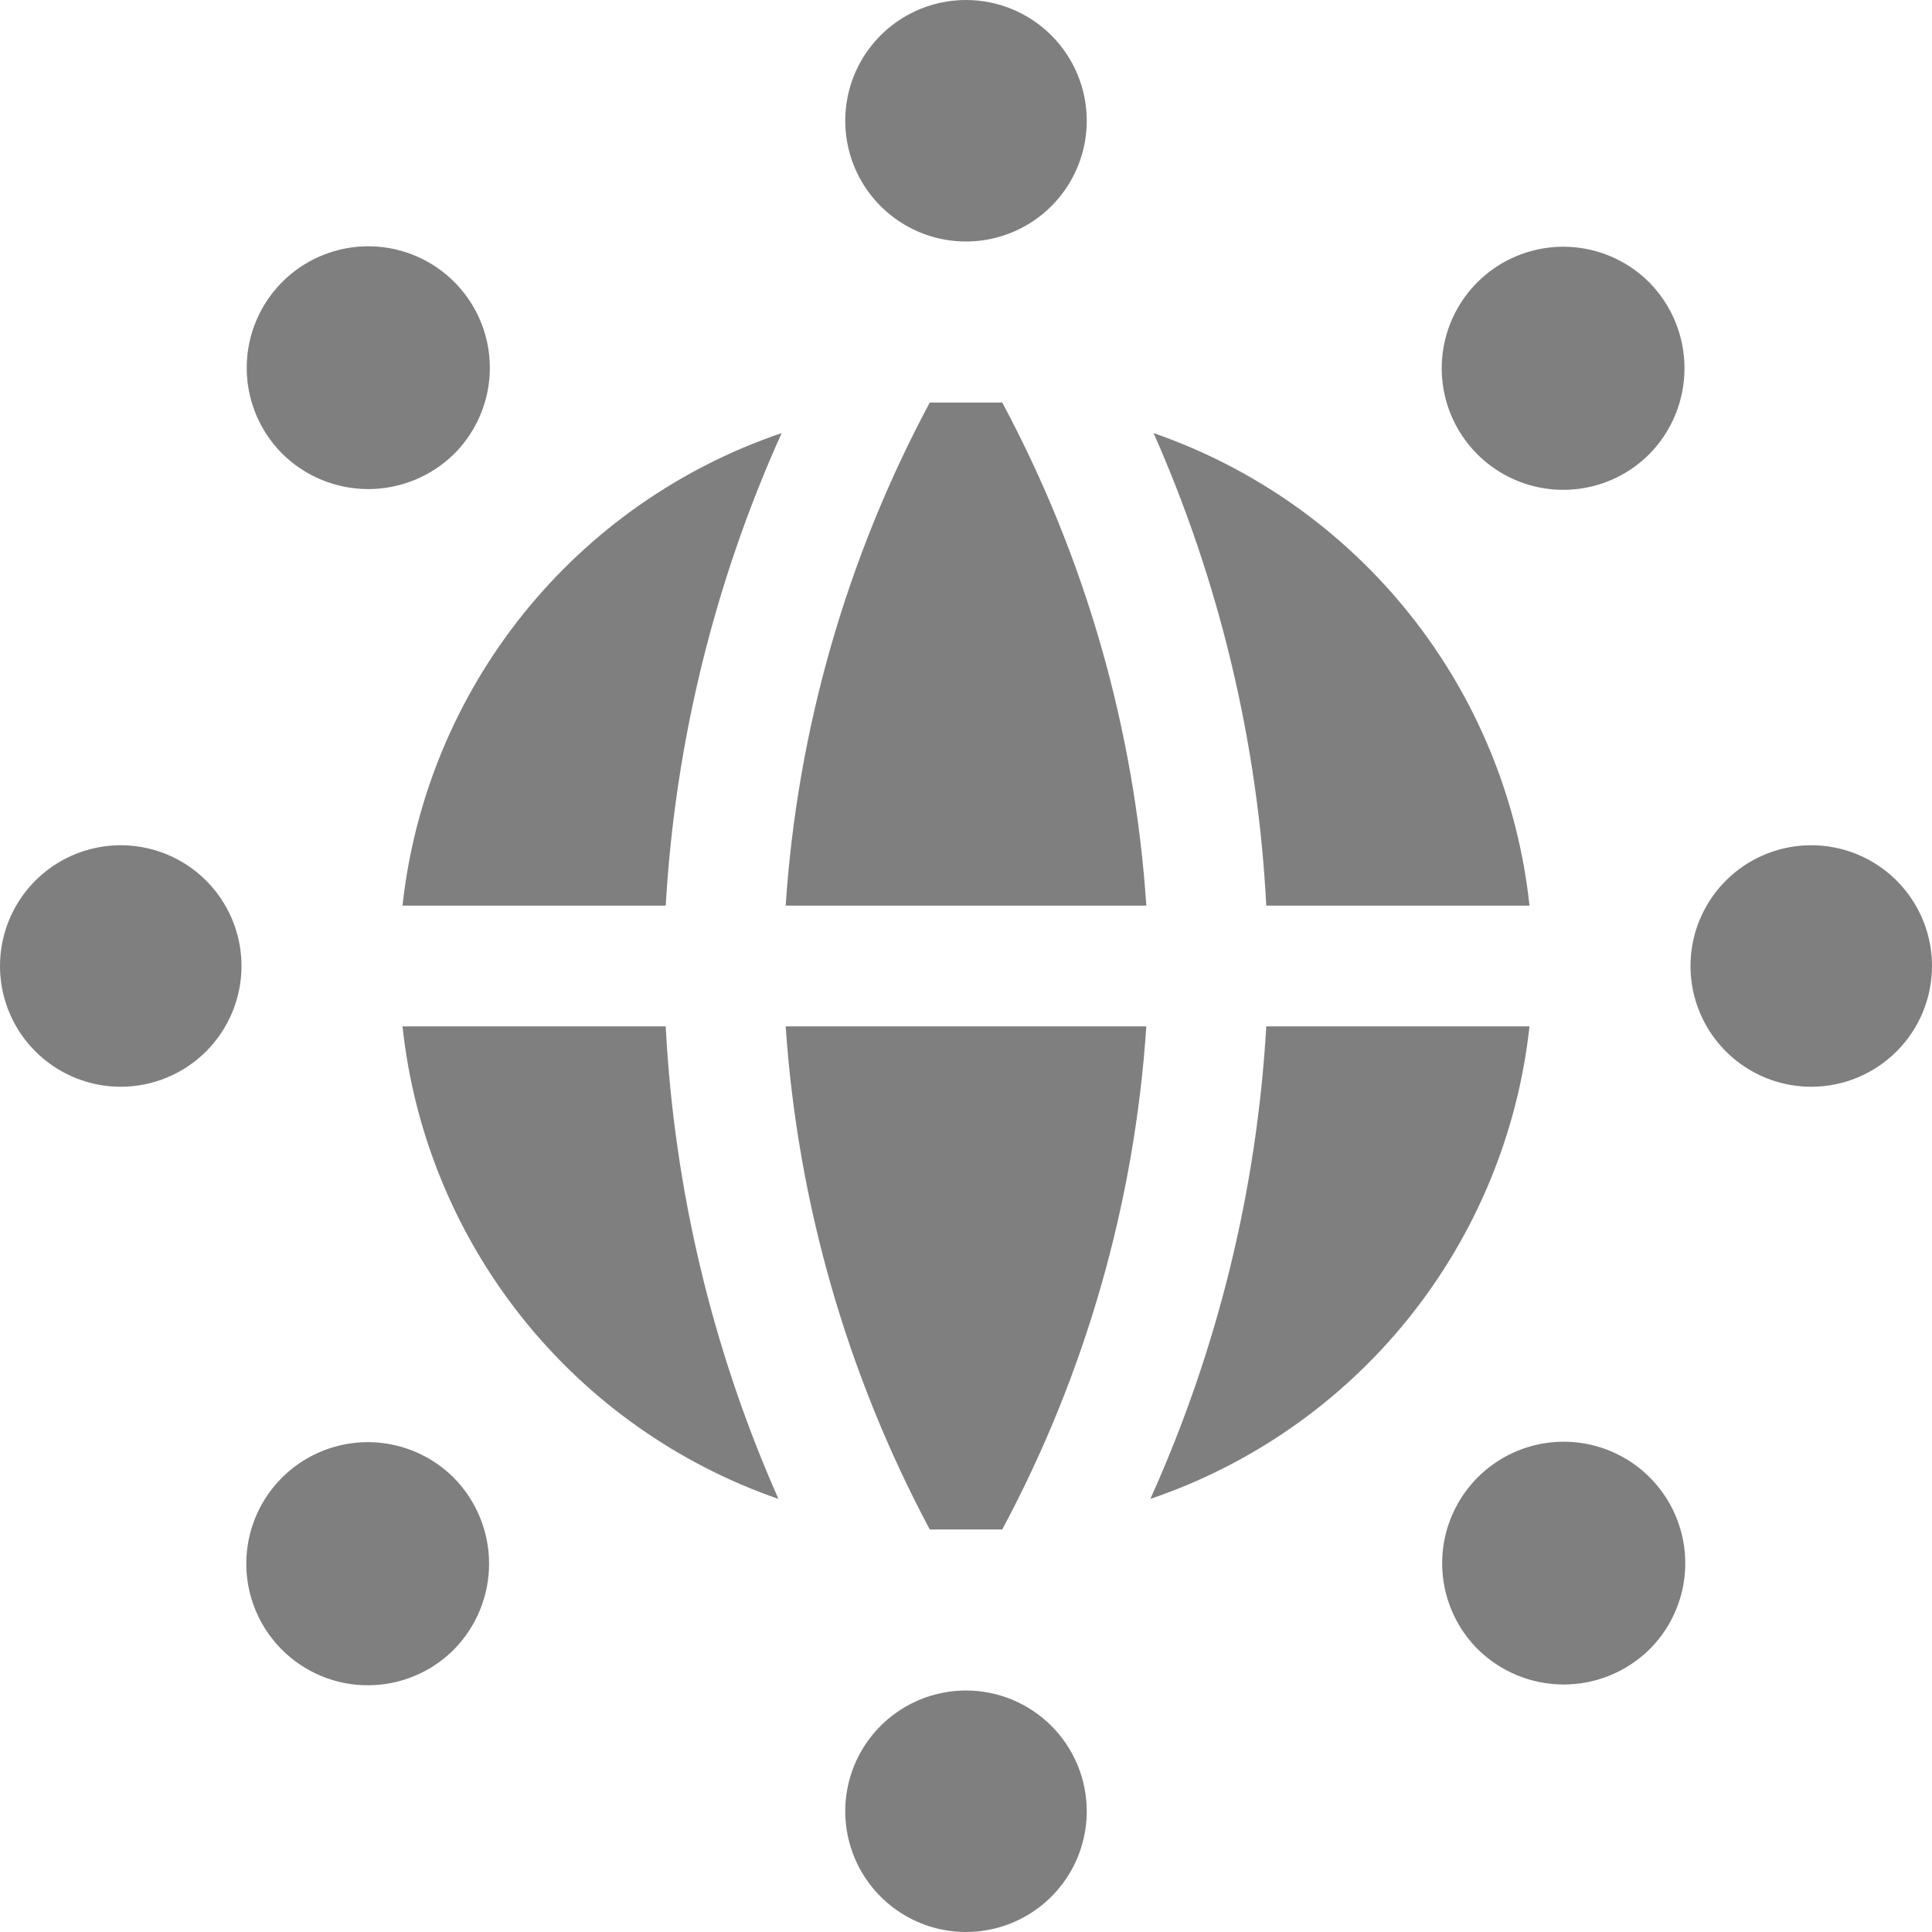 <svg width="95" height="95" viewBox="0 0 95 95" fill="none" xmlns="http://www.w3.org/2000/svg">
<path d="M38.633 44.531H56.367C55.792 35.874 53.377 27.44 49.281 19.792H45.719C41.623 27.44 39.208 35.874 38.633 44.531ZM32.735 44.531C33.197 36.503 35.13 28.627 38.435 21.296C33.438 22.991 29.028 26.079 25.725 30.195C22.422 34.311 20.364 39.285 19.792 44.531H32.735ZM62.265 44.531H75.208C74.649 39.303 72.614 34.343 69.341 30.229C66.067 26.114 61.691 23.016 56.723 21.296C59.974 28.637 61.852 36.513 62.265 44.531ZM62.265 50.469C61.803 58.497 59.87 66.373 56.565 73.704C61.562 72.009 65.972 68.921 69.275 64.805C72.578 60.689 74.636 55.715 75.208 50.469H62.265ZM32.735 50.469H19.792C20.351 55.697 22.386 60.657 25.659 64.772C28.933 68.886 33.309 71.984 38.277 73.704C35.026 66.363 33.148 58.487 32.735 50.469ZM56.367 50.469H38.633C39.22 59.123 41.635 67.555 45.719 75.208H49.281C53.377 67.56 55.792 59.126 56.367 50.469ZM47.5 0C46.326 0 45.178 0.348 44.201 1.001C43.225 1.653 42.464 2.58 42.014 3.665C41.565 4.75 41.447 5.944 41.677 7.096C41.906 8.248 42.471 9.306 43.302 10.136C44.132 10.966 45.19 11.532 46.342 11.761C47.493 11.99 48.687 11.872 49.772 11.423C50.857 10.974 51.784 10.213 52.437 9.236C53.089 8.26 53.438 7.112 53.438 5.938C53.438 4.363 52.812 2.853 51.698 1.739C50.585 0.626 49.075 0 47.5 0ZM47.5 83.125C46.326 83.125 45.178 83.473 44.201 84.126C43.225 84.778 42.464 85.705 42.014 86.79C41.565 87.875 41.447 89.069 41.677 90.221C41.906 91.373 42.471 92.431 43.302 93.261C44.132 94.091 45.19 94.657 46.342 94.886C47.493 95.115 48.687 94.997 49.772 94.548C50.857 94.099 51.784 93.338 52.437 92.361C53.089 91.385 53.438 90.237 53.438 89.062C53.438 87.488 52.812 85.978 51.698 84.864C50.585 83.751 49.075 83.125 47.5 83.125ZM81.106 13.894C80.272 13.055 79.207 12.482 78.046 12.249C76.886 12.016 75.683 12.133 74.589 12.584C73.495 13.036 72.559 13.802 71.901 14.786C71.243 15.769 70.892 16.926 70.892 18.109C70.892 19.293 71.243 20.45 71.901 21.433C72.559 22.417 73.495 23.183 74.589 23.634C75.683 24.086 76.886 24.203 78.046 23.969C79.207 23.736 80.272 23.164 81.106 22.325C82.211 21.2 82.83 19.686 82.83 18.109C82.83 16.533 82.211 15.019 81.106 13.894ZM22.325 72.675C21.49 71.836 20.425 71.264 19.265 71.031C18.105 70.797 16.901 70.914 15.807 71.366C14.714 71.817 13.778 72.583 13.12 73.567C12.462 74.55 12.111 75.707 12.111 76.891C12.111 78.074 12.462 79.231 13.12 80.215C13.778 81.198 14.714 81.964 15.807 82.416C16.901 82.867 18.105 82.984 19.265 82.751C20.425 82.517 21.49 81.945 22.325 81.106C23.43 79.981 24.049 78.467 24.049 76.891C24.049 75.314 23.43 73.8 22.325 72.675ZM95 47.5C95 46.326 94.652 45.178 93.999 44.201C93.347 43.225 92.42 42.464 91.335 42.014C90.25 41.565 89.056 41.447 87.904 41.677C86.752 41.906 85.694 42.471 84.864 43.302C84.034 44.132 83.468 45.19 83.239 46.342C83.01 47.493 83.128 48.687 83.577 49.772C84.026 50.857 84.787 51.784 85.764 52.437C86.74 53.089 87.888 53.438 89.062 53.438C90.637 53.438 92.147 52.812 93.261 51.698C94.374 50.585 95 49.075 95 47.5ZM11.875 47.5C11.875 46.326 11.527 45.178 10.874 44.201C10.222 43.225 9.295 42.464 8.21 42.014C7.125 41.565 5.931 41.447 4.779 41.677C3.627 41.906 2.569 42.471 1.739 43.302C0.909 44.132 0.343 45.19 0.114 46.342C-0.115 47.493 0.003 48.687 0.452 49.772C0.901 50.857 1.662 51.784 2.639 52.437C3.615 53.089 4.763 53.438 5.938 53.438C7.512 53.438 9.022 52.812 10.136 51.698C11.249 50.585 11.875 49.075 11.875 47.5ZM81.106 81.106C81.945 80.272 82.517 79.207 82.751 78.046C82.984 76.886 82.867 75.683 82.416 74.589C81.964 73.495 81.198 72.559 80.215 71.901C79.231 71.243 78.074 70.892 76.891 70.892C75.707 70.892 74.55 71.243 73.567 71.901C72.583 72.559 71.817 73.495 71.366 74.589C70.914 75.683 70.797 76.886 71.031 78.046C71.264 79.207 71.836 80.272 72.675 81.106C73.8 82.211 75.314 82.83 76.891 82.83C78.467 82.83 79.981 82.211 81.106 81.106ZM22.325 22.325C23.164 21.49 23.736 20.425 23.969 19.265C24.203 18.105 24.086 16.901 23.634 15.807C23.183 14.714 22.417 13.778 21.433 13.12C20.45 12.462 19.293 12.111 18.109 12.111C16.926 12.111 15.769 12.462 14.786 13.12C13.802 13.778 13.036 14.714 12.584 15.807C12.133 16.901 12.016 18.105 12.249 19.265C12.482 20.425 13.055 21.49 13.894 22.325C15.019 23.43 16.533 24.049 18.109 24.049C19.686 24.049 21.2 23.43 22.325 22.325Z" fill="black" fill-opacity="0.5"/>
</svg>
